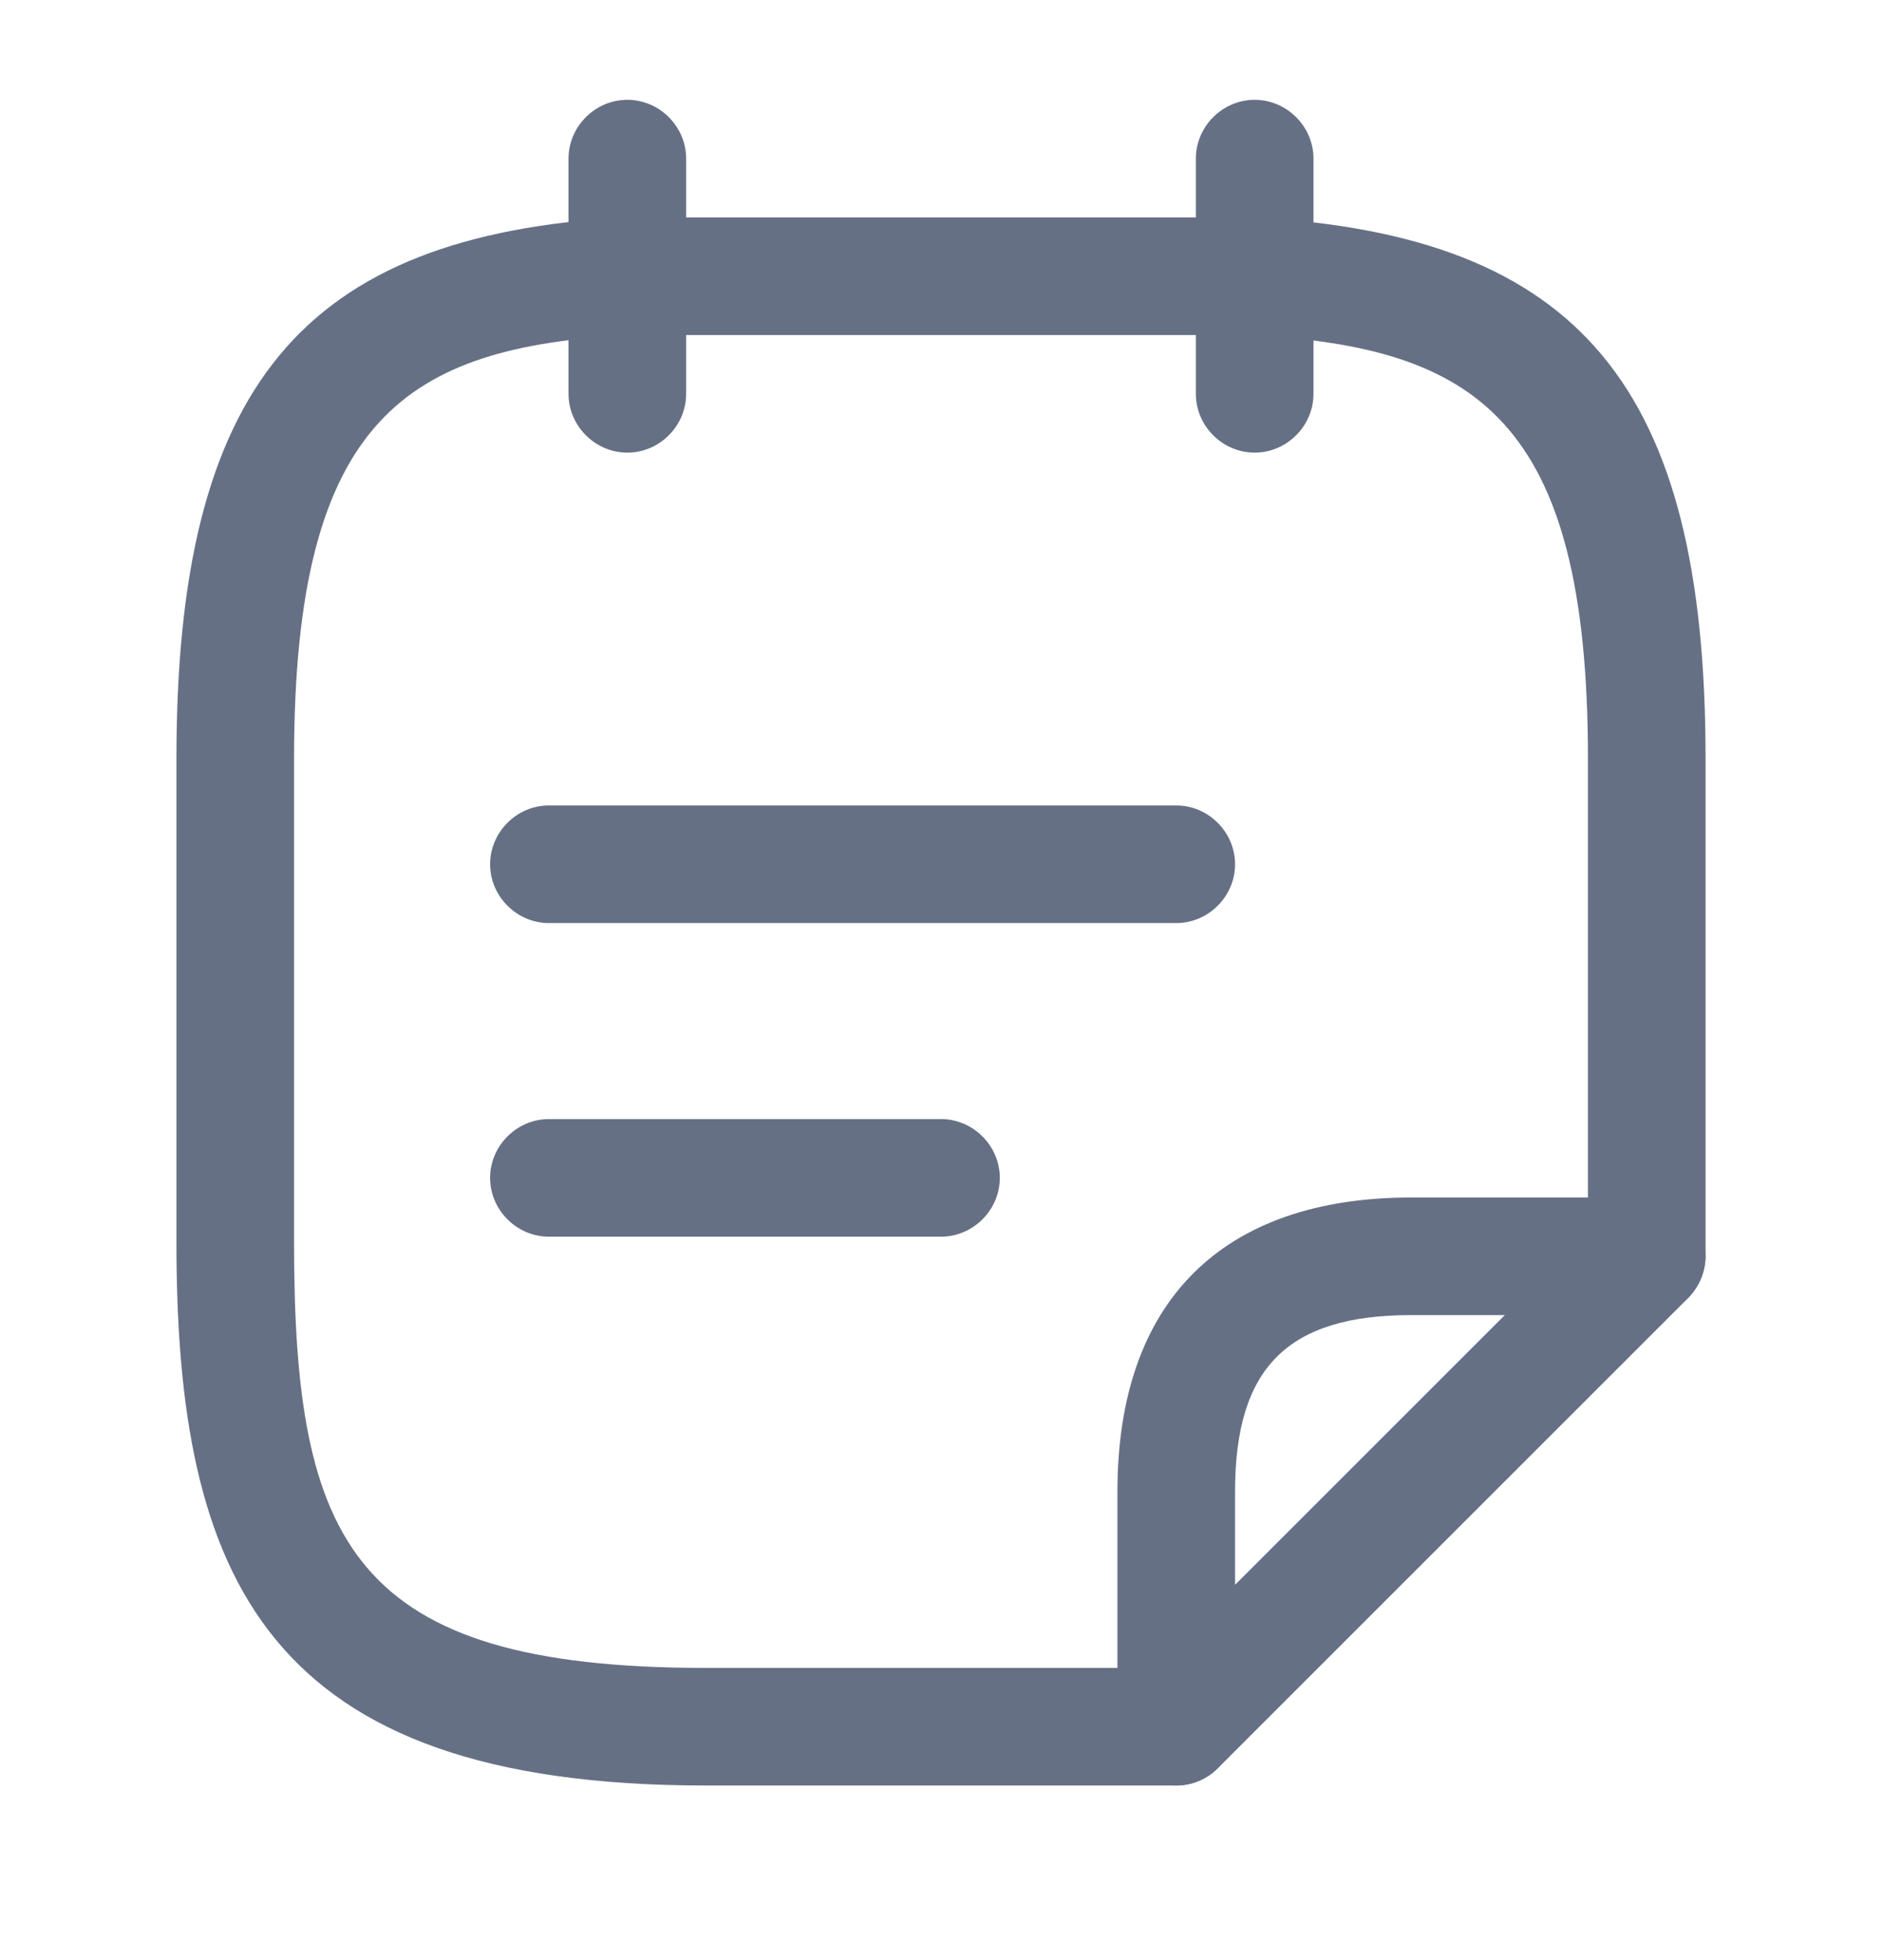 <svg width="24" height="25" viewBox="0 0 24 25" fill="none" xmlns="http://www.w3.org/2000/svg">
<path d="M8 5.773C7.59 5.773 7.25 5.433 7.25 5.023V2.023C7.25 1.613 7.59 1.273 8 1.273C8.41 1.273 8.75 1.613 8.75 2.023V5.023C8.75 5.433 8.41 5.773 8 5.773Z" fill="#667085"/>
<path d="M16 5.773C15.59 5.773 15.25 5.433 15.25 5.023V2.023C15.25 1.613 15.59 1.273 16 1.273C16.41 1.273 16.75 1.613 16.75 2.023V5.023C16.75 5.433 16.41 5.773 16 5.773Z" fill="#667085"/>
<path d="M15 11.773H7C6.59 11.773 6.25 11.433 6.25 11.023C6.25 10.613 6.59 10.273 7 10.273H15C15.41 10.273 15.75 10.613 15.75 11.023C15.75 11.433 15.41 11.773 15 11.773Z" fill="#667085"/>
<path d="M12 15.773H7C6.59 15.773 6.25 15.433 6.25 15.023C6.25 14.613 6.59 14.273 7 14.273H12C12.41 14.273 12.75 14.613 12.75 15.023C12.75 15.433 12.41 15.773 12 15.773Z" fill="#667085"/>
<path d="M15 22.773H9C3.38 22.773 2.25 20.123 2.25 15.843V9.673C2.25 4.933 3.85 3.003 7.96 2.773H16C20.15 3.003 21.75 4.933 21.75 9.673V16.023C21.75 16.433 21.41 16.773 21 16.773C20.59 16.773 20.25 16.433 20.25 16.023V9.673C20.25 5.313 18.8 4.433 15.96 4.273H8C5.2 4.433 3.75 5.313 3.75 9.673V15.843C3.75 19.673 4.48 21.273 9 21.273H15C15.41 21.273 15.75 21.613 15.75 22.023C15.75 22.433 15.41 22.773 15 22.773Z" fill="#667085"/>
<path d="M15 22.773C14.9 22.773 14.81 22.753 14.71 22.713C14.43 22.593 14.25 22.323 14.25 22.023V19.023C14.25 16.603 15.58 15.273 18 15.273H21C21.3 15.273 21.58 15.453 21.69 15.733C21.81 16.013 21.74 16.333 21.53 16.553L15.53 22.553C15.39 22.693 15.2 22.773 15 22.773ZM18 16.773C16.42 16.773 15.75 17.443 15.75 19.023V20.213L19.19 16.773H18Z" fill="#667085"/>
</svg>

